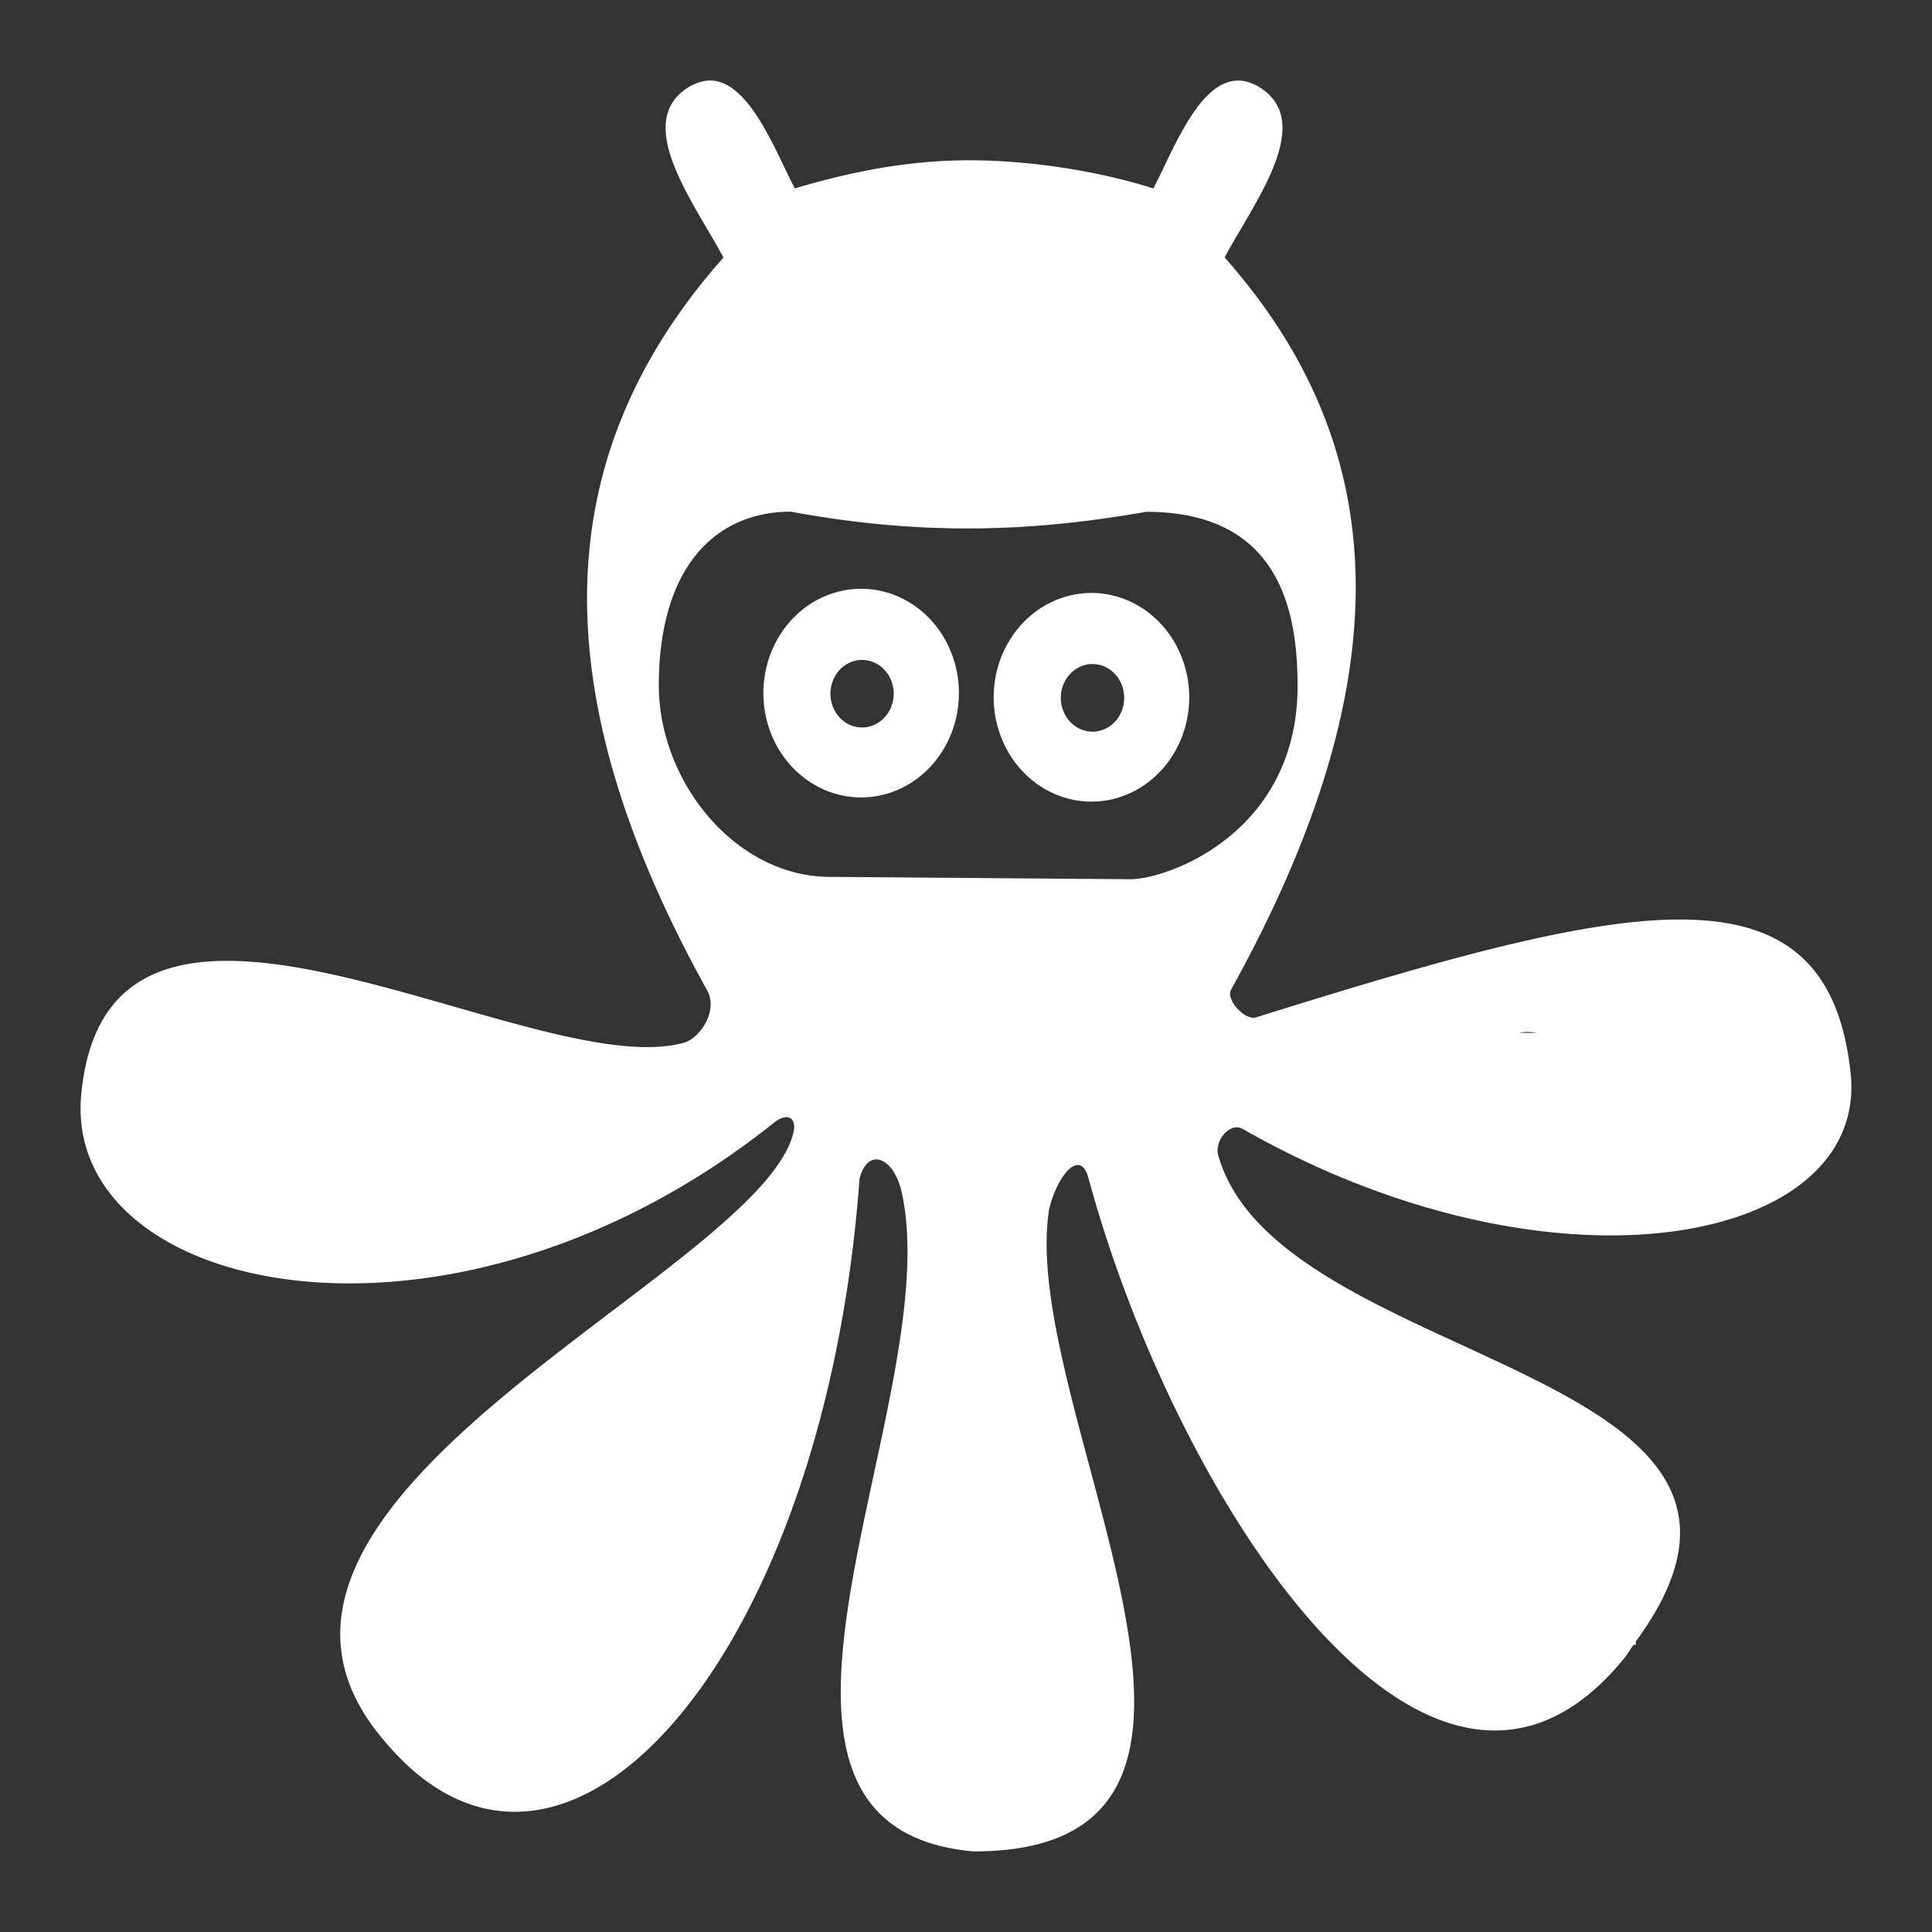 <?xml version="1.0" encoding="UTF-8" standalone="no"?>
<!-- Created with Inkscape (http://www.inkscape.org/) -->

<svg
   xmlns:osb="http://www.openswatchbook.org/uri/2009/osb"
   xmlns:dc="http://purl.org/dc/elements/1.1/"
   xmlns:cc="http://creativecommons.org/ns#"
   xmlns:rdf="http://www.w3.org/1999/02/22-rdf-syntax-ns#"
   xmlns:svg="http://www.w3.org/2000/svg"
   xmlns="http://www.w3.org/2000/svg"
   xmlns:sodipodi="http://sodipodi.sourceforge.net/DTD/sodipodi-0.dtd"
   xmlns:inkscape="http://www.inkscape.org/namespaces/inkscape"
   width="24"
   height="24"
   viewBox="0 0 24 24"
   id="svg2"
   version="1.1"
   inkscape:version="0.92+devel unknown"
   sodipodi:docname="octodroid_notification.svg">
  <rect x="0" y="0" width="24" height="24" fill="#333333" stroke="none"/>
  <defs
     id="defs4">
    <linearGradient
       id="linearGradient4270"
       osb:paint="solid">
      <stop
         style="stop-color:#000000;stop-opacity:1;"
         offset="0"
         id="stop4272" />
    </linearGradient>
    <filter
       style="color-interpolation-filters:sRGB"
       inkscape:label="Drop Shadow"
       id="filter4378">
      <feFlood
         flood-opacity="0.498"
         flood-color="rgb(0,0,0)"
         result="flood"
         id="feFlood4380" />
      <feComposite
         in="flood"
         in2="SourceGraphic"
         operator="in"
         result="composite1"
         id="feComposite4382" />
      <feGaussianBlur
         in="composite1"
         stdDeviation="0.5"
         result="blur"
         id="feGaussianBlur4384" />
      <feOffset
         dx="1"
         dy="1"
         result="offset"
         id="feOffset4386" />
      <feComposite
         in="SourceGraphic"
         in2="offset"
         operator="over"
         result="composite2"
         id="feComposite4388" />
    </filter>
    <filter
       style="color-interpolation-filters:sRGB"
       inkscape:label="Drop Shadow"
       id="filter4378-7">
      <feFlood
         flood-opacity="0.498"
         flood-color="rgb(0,0,0)"
         result="flood"
         id="feFlood4380-0" />
      <feComposite
         in="flood"
         in2="SourceGraphic"
         operator="in"
         result="composite1"
         id="feComposite4382-9" />
      <feGaussianBlur
         in="composite1"
         stdDeviation="0.5"
         result="blur"
         id="feGaussianBlur4384-3" />
      <feOffset
         dx="1"
         dy="1"
         result="offset"
         id="feOffset4386-6" />
      <feComposite
         in="SourceGraphic"
         in2="offset"
         operator="over"
         result="composite2"
         id="feComposite4388-0" />
    </filter>
  </defs>
  <sodipodi:namedview
     id="base"
     pagecolor="#ffffff"
     bordercolor="#666666"
     borderopacity="1.0"
     inkscape:pageopacity="0"
     inkscape:pageshadow="2"
     inkscape:zoom="42.81851"
     inkscape:cx="11.999809"
     inkscape:cy="13.868266"
     inkscape:document-units="px"
     inkscape:current-layer="svg2"
     showgrid="false"
     units="px"
     inkscape:window-width="1920"
     inkscape:window-height="1139"
     inkscape:window-x="1920"
     inkscape:window-y="0"
     inkscape:window-maximized="1"
     inkscape:document-rotation="0"
     inkscape:pagecheckerboard="true" />
  <path
     inkscape:connector-curvature="0"
     style="display:inline;opacity:1;fill:#ffffff;fill-opacity:1;stroke:none;stroke-width:0.16"
     d="M 10.697,7.314 A 1.215,1.296 0 0 0 9.483,8.61 1.215,1.296 0 0 0 10.697,9.906 1.215,1.296 0 0 0 11.912,8.61 1.215,1.296 0 0 0 10.697,7.314 Z m 0.012,0.884 a 0.393,0.42 0 0 1 0.393,0.42 0.393,0.42 0 0 1 -0.393,0.419 0.393,0.42 0 0 1 -0.393,-0.419 0.393,0.42 0 0 1 0.393,-0.42 z"
     id="path4242-3" />
  <path
     inkscape:connector-curvature="0"
     style="display:inline;opacity:1;fill:#ffffff;fill-opacity:1;stroke:none;stroke-width:0.16"
     d="m 13.559,7.366 a 1.215,1.296 0 0 0 -1.215,1.296 1.215,1.296 0 0 0 1.215,1.296 1.215,1.296 0 0 0 1.214,-1.296 1.215,1.296 0 0 0 -1.214,-1.296 z m 0.012,0.883 a 0.393,0.42 0 0 1 0.394,0.42 0.393,0.42 0 0 1 -0.394,0.42 0.393,0.42 0 0 1 -0.393,-0.42 0.393,0.42 0 0 1 0.393,-0.42 z"
     id="path4242-5-2" />
  <path
     inkscape:connector-curvature="0"
     style="fill:#ffffff;fill-opacity:1;fill-rule:evenodd;stroke:none;stroke-width:0.16px;stroke-linecap:butt;stroke-linejoin:miter;stroke-opacity:1"
     d="m 8.781,1.002 c -0.074,0.01 -0.151,0.033 -0.232,0.084 -0.698,0.438 0.084,1.447 0.438,2.113 -2.144,2.42 -2.297,5.323 -0.209,9.092 0.157,0.265 -0.09,0.609 -0.281,0.662 -1.886,0.522 -7.149,-2.973 -7.488,0.645 -0.235,2.501 4.608,3.562 8.637,0.324 0.157,-0.099 0.254,-0.022 0.207,0.16 -0.455,1.766 -7.618,4.567 -5.086,7.535 2.235,2.695 5.479,-1.048 5.91,-6.971 0.097,-0.392 0.414,-0.287 0.521,0.15 0.587,2.577 -2.564,7.896 0.896,8.203 4.101,0 0.543,-5.516 0.939,-7.98 0.108,-0.438 0.395,-0.763 0.492,-0.371 1.081,3.972 4.253,8.898 6.65,5.953 0.049,-0.06 0.074,-0.11 0.117,-0.168 h 0.029 v -0.043 c 2.526,-3.434 -4.443,-3.374 -5.188,-6.041 -0.05,-0.18 0.152,-0.421 0.309,-0.322 3.866,2.199 7.778,1.432 7.547,-0.701 -0.294,-2.715 -2.775,-2.131 -7.385,-0.688 -0.138,0.043 -0.384,-0.22 -0.309,-0.348 2.088,-3.769 2.062,-6.672 -0.082,-9.092 0.354,-0.666 1.136,-1.673 0.438,-2.111 -0.649,-0.407 -1.046,0.729 -1.324,1.254 -0.693,-0.221 -1.545,-0.35 -2.287,-0.35 -0.748,0 -1.469,0.14 -2.166,0.35 C 9.631,1.883 9.296,0.954 8.781,1.002 Z m 1.051,5.354 v 0.002 c 1.771,0.326 3.142,0.22 4.408,0 1.663,0 1.879,1.244 1.879,2.164 0,1.833 -1.626,2.404 -2.082,2.4 l -3.689,-0.029 c -1.199,0.022 -2.164,-1.176 -2.164,-2.379 0,-1.4 0.647,-2.158 1.648,-2.158 z m 9.148,6.463 a 0.61,0.66 0 0 1 0.109,0.012 h -0.221 a 0.61,0.66 0 0 1 0.111,-0.012 z"
     id="path4201" />
</svg>
